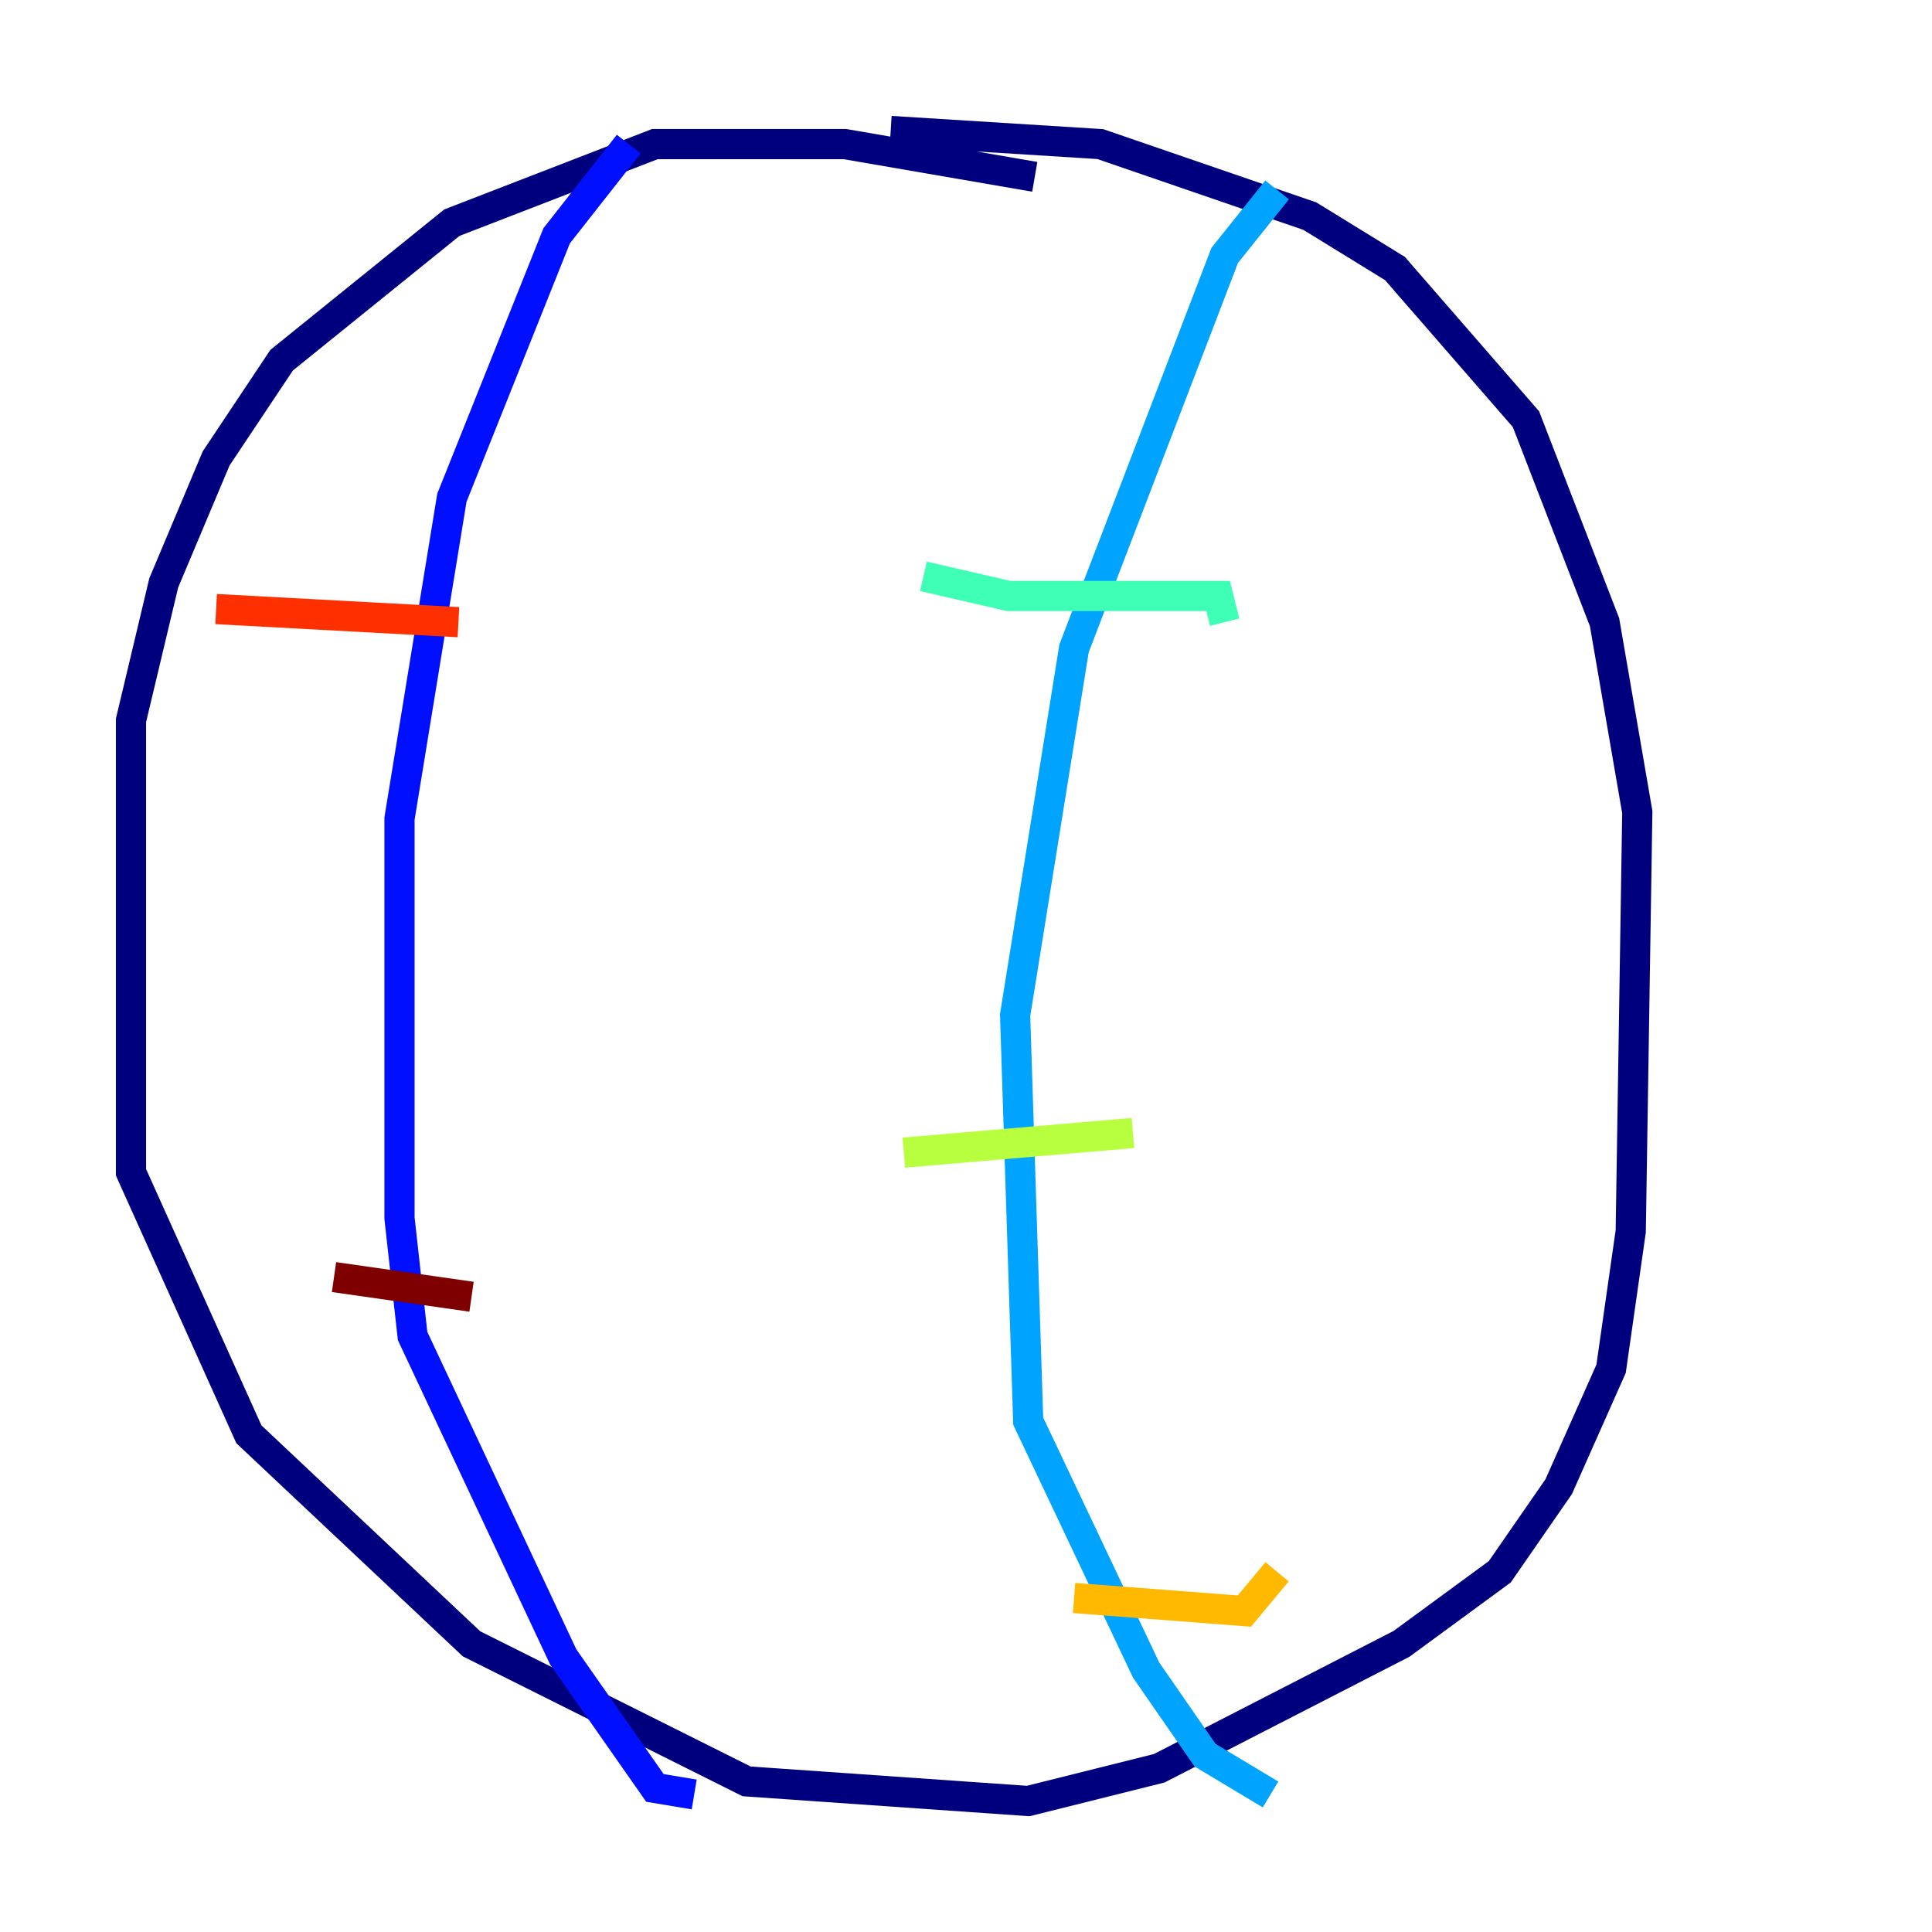 <?xml version="1.0" encoding="utf-8" ?>
<svg baseProfile="tiny" height="128" version="1.2" viewBox="0,0,128,128" width="128" xmlns="http://www.w3.org/2000/svg" xmlns:ev="http://www.w3.org/2001/xml-events" xmlns:xlink="http://www.w3.org/1999/xlink"><defs /><polyline fill="none" points="68.556,11.715 55.973,9.546 43.39,9.546 29.939,14.752 18.658,23.864 14.319,30.373 10.848,38.617 8.678,47.729 8.678,77.668 16.488,95.024 31.241,108.909 49.464,118.02 68.122,119.322 76.8,117.153 92.854,108.909 99.363,104.136 103.268,98.495 106.739,90.685 108.041,81.573 108.475,53.803 106.305,41.22 101.098,27.77 92.42,17.79 86.78,14.319 72.895,9.546 59.01,8.678" stroke="#00007f" stroke-width="2" /><polyline fill="none" points="41.654,9.546 36.881,15.62 29.939,32.976 26.468,54.237 26.468,80.705 27.336,88.515 37.315,109.776 43.39,118.454 45.993,118.888" stroke="#0010ff" stroke-width="2" /><polyline fill="none" points="84.61,12.583 81.139,16.922 71.159,42.956 67.254,67.254 68.122,94.156 75.932,110.644 79.837,116.285 84.176,118.888" stroke="#00a4ff" stroke-width="2" /><polyline fill="none" points="61.18,38.183 66.82,39.485 80.705,39.485 81.139,41.22" stroke="#3fffb7" stroke-width="2" /><polyline fill="none" points="59.878,76.366 75.064,75.064" stroke="#b7ff3f" stroke-width="2" /><polyline fill="none" points="71.159,105.871 82.441,106.739 84.61,104.136" stroke="#ffb900" stroke-width="2" /><polyline fill="none" points="14.319,40.352 30.373,41.22" stroke="#ff3000" stroke-width="2" /><polyline fill="none" points="22.129,84.61 31.241,85.912" stroke="#7f0000" stroke-width="2" /></svg>